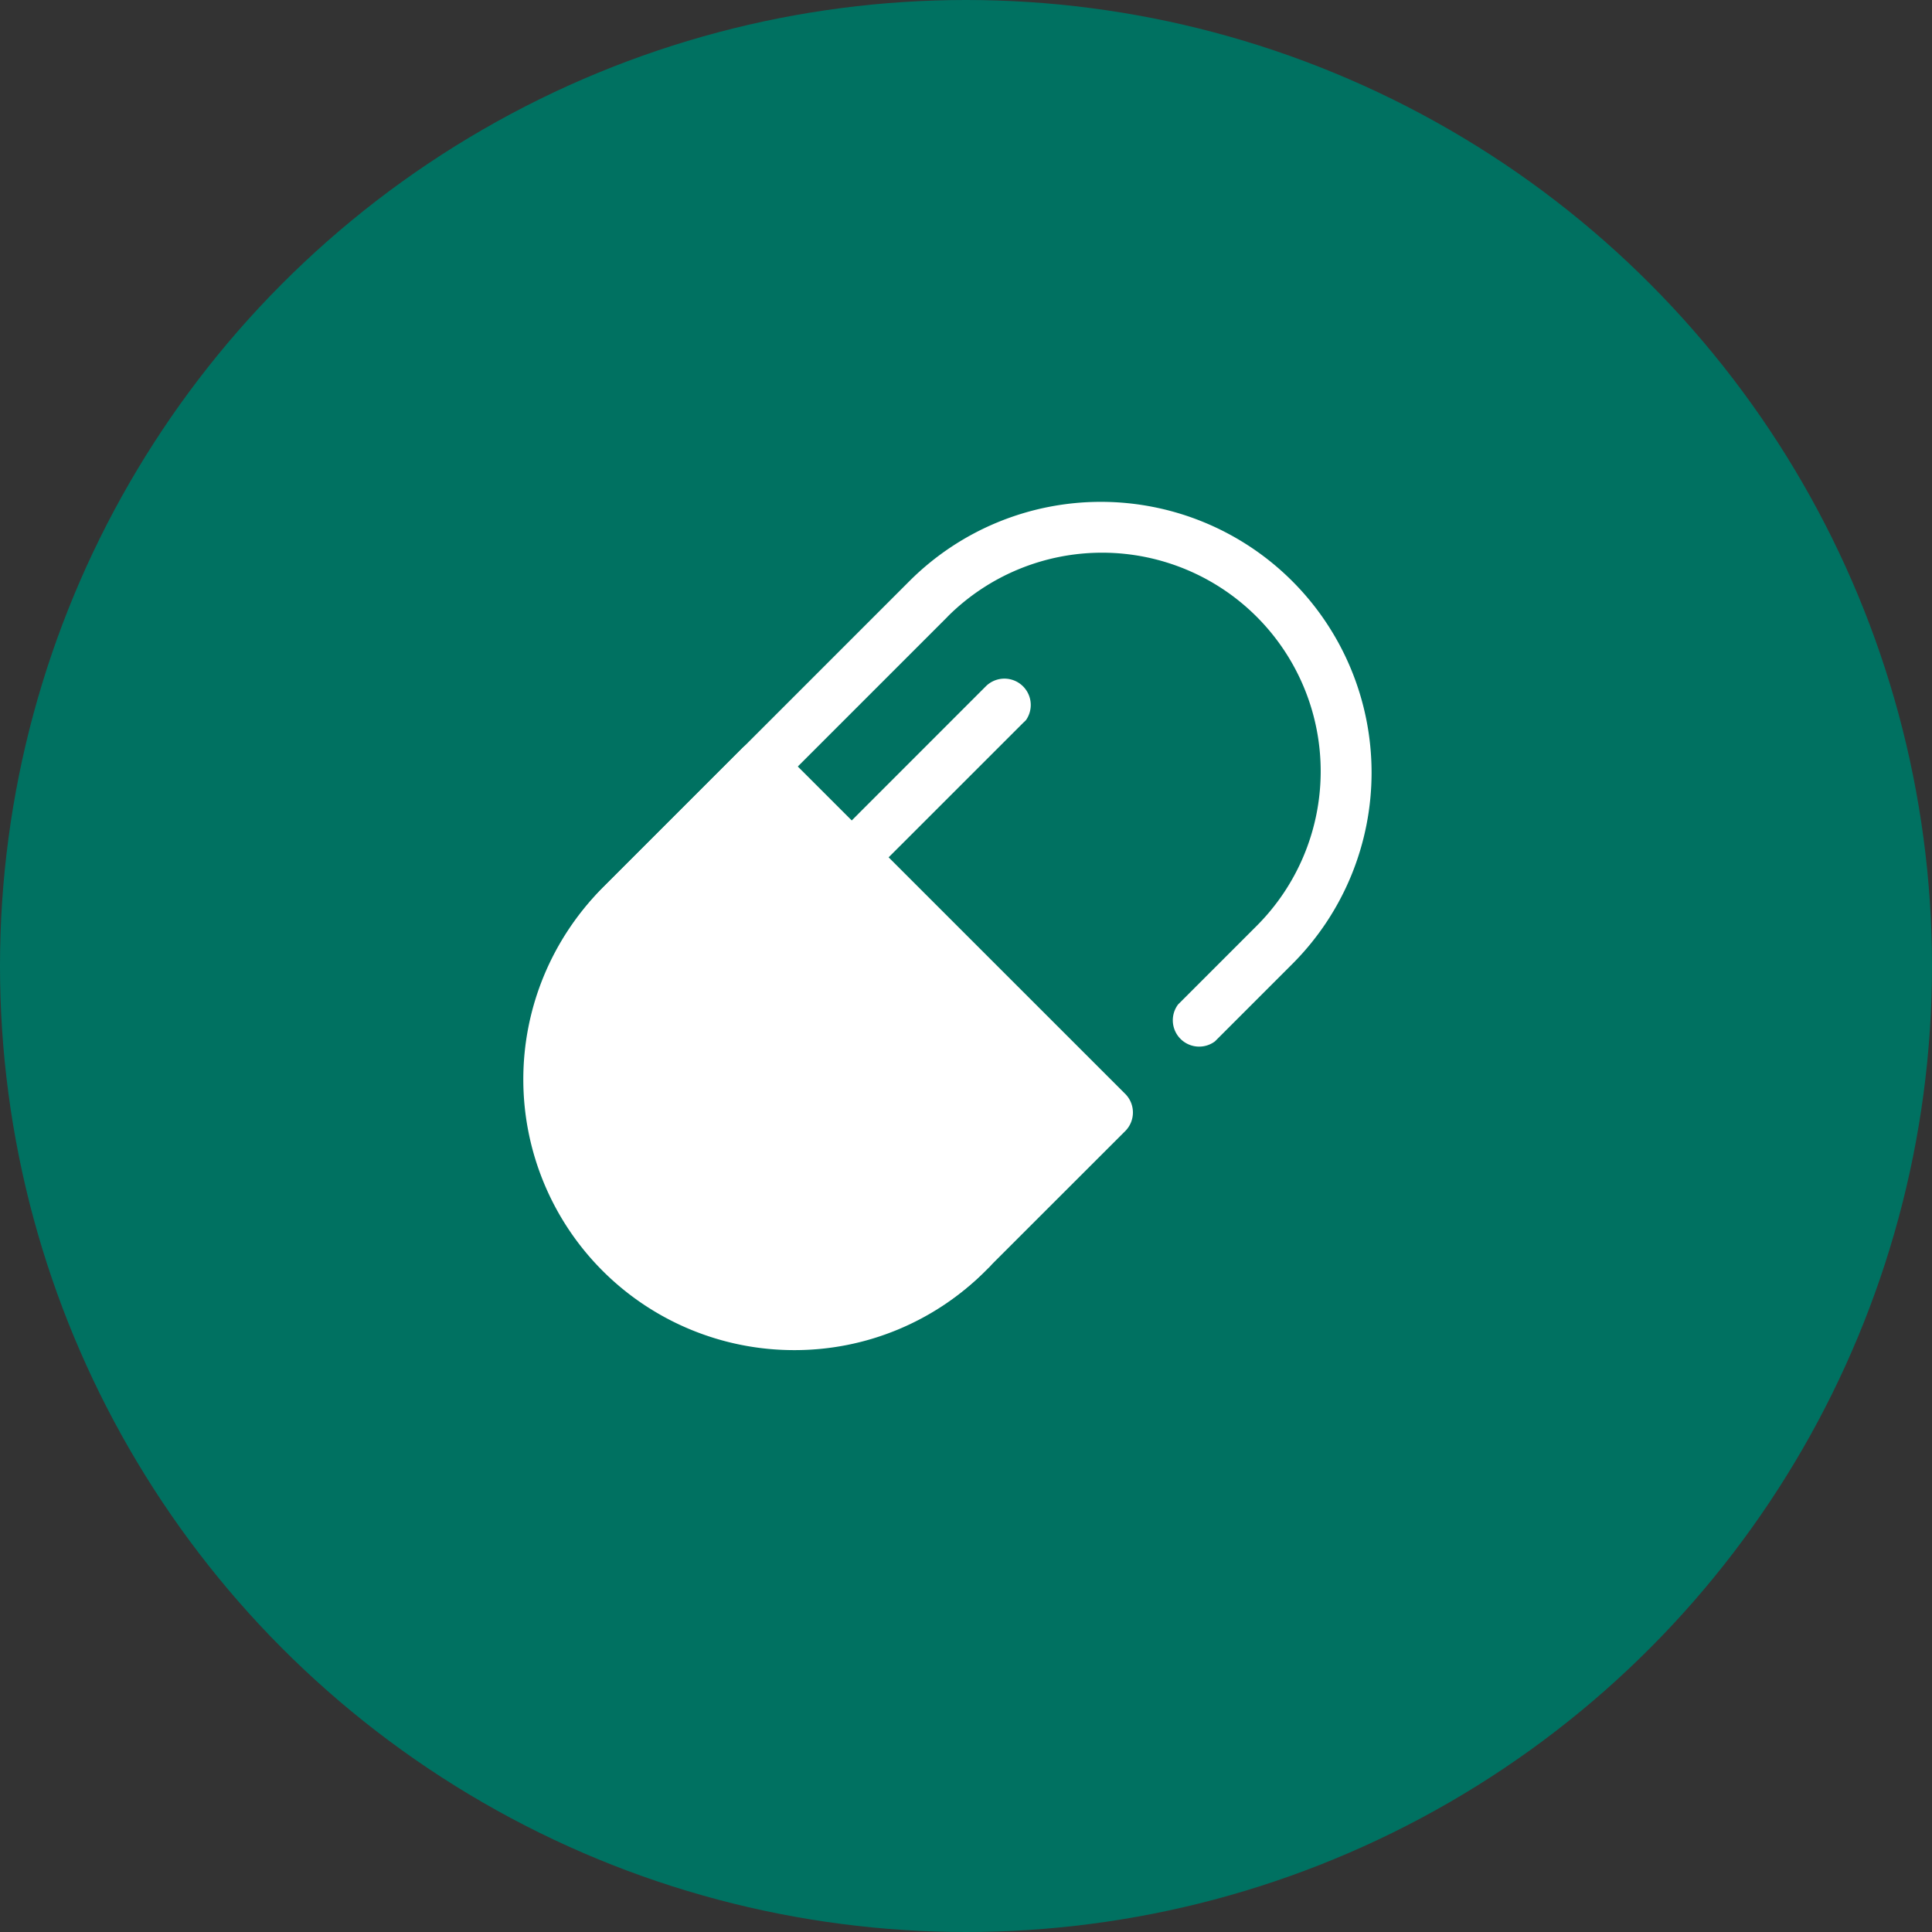 <svg id="Capa_1" data-name="Capa 1" xmlns="http://www.w3.org/2000/svg" viewBox="0 0 220 220"><rect x="0" y="0" width="220" height="220" fill="#333333" stroke="none"/><title>icon_clinic_flat</title><path d="M89.14,92.92l-1.21,6.83,1.21,14.88s4.64,12.2,10.74,15.12c0,0,21.22,13.66,39.27,1.22,0,0,10.24-11.7,11.7-18.78l1.22-19.27s-8.29,2-11,3.66c0,0-8.54,1-13.66-2,0,0-5.36-5.36-14.39-1C113.05,93.64,99.15,99.24,89.14,92.92Z" transform="translate(-7 -7)" style="fill:#fff"/><path d="M81,133.54h9.9a40.87,40.87,0,0,0,70-28.68V85.36A1.83,1.83,0,0,0,159,83.53H81a1.83,1.83,0,0,0-1.83,1.83v5.57A21.34,21.34,0,0,0,81,133.54ZM68.47,99.69A17.57,17.57,0,0,1,81,94.51a1.82,1.82,0,0,0,1.82-1.83V87.2h74.39v17.69A37.19,37.19,0,0,1,93,130.46a1.81,1.81,0,0,0-1.33-.57H81A17.68,17.68,0,0,1,68.47,99.7Z" transform="translate(-7 -7)" style="fill:#fff"/><path d="M81,126.22H86.2A1.83,1.83,0,0,0,88,124.39a1.87,1.87,0,0,0-.25-.92,37.21,37.21,0,0,1-5-18.59V100A1.82,1.82,0,0,0,81,98.17a14,14,0,1,0,0,28.05Zm-7.34-21.33A10.29,10.29,0,0,1,79.13,102v2.88a41,41,0,0,0,4,17.68H81a10.37,10.37,0,0,1-7.34-17.68Z" transform="translate(-7 -7)" style="fill:#fff"/><path d="M120,138.41a33.13,33.13,0,0,0,20.81-7.25,1.83,1.83,0,0,0-2.27-2.87A29.53,29.53,0,0,1,120,134.77a29.9,29.9,0,0,1-29.88-29.88V94.58a15.42,15.42,0,0,1,5.37,1.49,21.15,21.15,0,0,0,17.3,0,17.42,17.42,0,0,1,14.41,0,21,21,0,0,0,17.3,0,15.54,15.54,0,0,1,5.38-1.5v10.34a29.52,29.52,0,0,1-6.48,18.53,1.83,1.83,0,0,0,2.86,2.28,33.16,33.16,0,0,0,7.28-20.81V92.68a1.83,1.83,0,0,0-1.81-1.83h0a19.16,19.16,0,0,0-8.65,1.86,17.42,17.42,0,0,1-14.41,0,21,21,0,0,0-17.3,0,17.4,17.4,0,0,1-14.4,0,19.23,19.23,0,0,0-8.66-1.86,1.83,1.83,0,0,0-1.83,1.83v12.21A33.58,33.58,0,0,0,120,138.42Z" transform="translate(-7 -7)" style="fill:#fff"/><path d="M172.44,148.5H67.56a1.83,1.83,0,0,0,0,3.66h1.06l1,3.69a7,7,0,0,0,6.42,4.86H163.9a7,7,0,0,0,6.43-4.85l1-3.69h1.06a1.83,1.83,0,1,0,0-3.66Zm-5.65,6.34a3.36,3.36,0,0,1-2.9,2.2H76.08a3.36,3.36,0,0,1-2.9-2.2l-.77-2.68h95.17Z" transform="translate(-7 -7)" style="fill:#fff"/><path d="M110.16,72.82c4.41,4.42,10.11,7.06,15.21,7.06a11.48,11.48,0,0,0,8.33-3.2c2.71-2.73,3.75-6.74,2.91-11.3a23.82,23.82,0,0,0-6.77-12.24c-4.42-4.41-10.11-7.07-15.22-7.07a11.42,11.42,0,0,0-8.31,3.2c-2.73,2.72-3.76,6.74-2.92,11.3a23.86,23.86,0,0,0,6.77,12.24Zm17.09-17.09A20.28,20.28,0,0,1,133,66a9.81,9.81,0,0,1-.8,6.57L120.31,60.7a1.83,1.83,0,0,0-2.59,2.59L129.63,75.2a8.62,8.62,0,0,1-4.25,1c-4.17,0-8.89-2.24-12.63-6A20.1,20.1,0,0,1,107,59.92a9.52,9.52,0,0,1,.8-6.57l4.76,4.77a1.83,1.83,0,1,0,2.59-2.59l-4.77-4.77a8.65,8.65,0,0,1,4.26-1C118.79,49.75,123.51,52,127.25,55.73Z" transform="translate(-7 -7)" style="fill:#fff"/><circle cx="110" cy="110" r="110" style="fill:#007161"/><path d="M93,95.07l39.07,39.06s-26,41.71-52.83,15.48S93,95.07,93,95.07Z" transform="translate(-7 -7)" style="fill:#fff"/><path d="M97.6,160.57a30.84,30.84,0,0,1-21.81-52.64L91.54,92.18a3,3,0,0,1,4.2,0l39.41,39.4a3,3,0,0,1,0,4.2l-15.76,15.75A30.61,30.61,0,0,1,97.6,160.57ZM93.65,98.48,80,112.13a24.9,24.9,0,0,0,35.21,35.22l13.66-13.65Z" transform="translate(-7 -7)" style="fill:#fff"/><path d="M97.42,160.74h0a30.83,30.83,0,0,1-21.8-52.63l35-35a30.83,30.83,0,0,1,43.6,43.6l-8.87,8.87a3,3,0,0,1-4.2-4.2l8.87-8.87a24.89,24.89,0,0,0-35.05-35.36l-.15.16-35,35a24.89,24.89,0,0,0,35.2,35.2,3,3,0,1,1,4.47,3.93l-.27.27A30.64,30.64,0,0,1,97.42,160.74Z" transform="translate(-7 -7)" style="fill:#fff"/><path d="M89.63,122a3,3,0,0,1-3-3,2.92,2.92,0,0,1,.86-2.07l31.82-31.83A3,3,0,0,1,123.83,89a3.57,3.57,0,0,1-.28.27L91.73,121.08A3,3,0,0,1,89.63,122Z" transform="translate(-7 -7)" style="fill:#fff"/></svg>